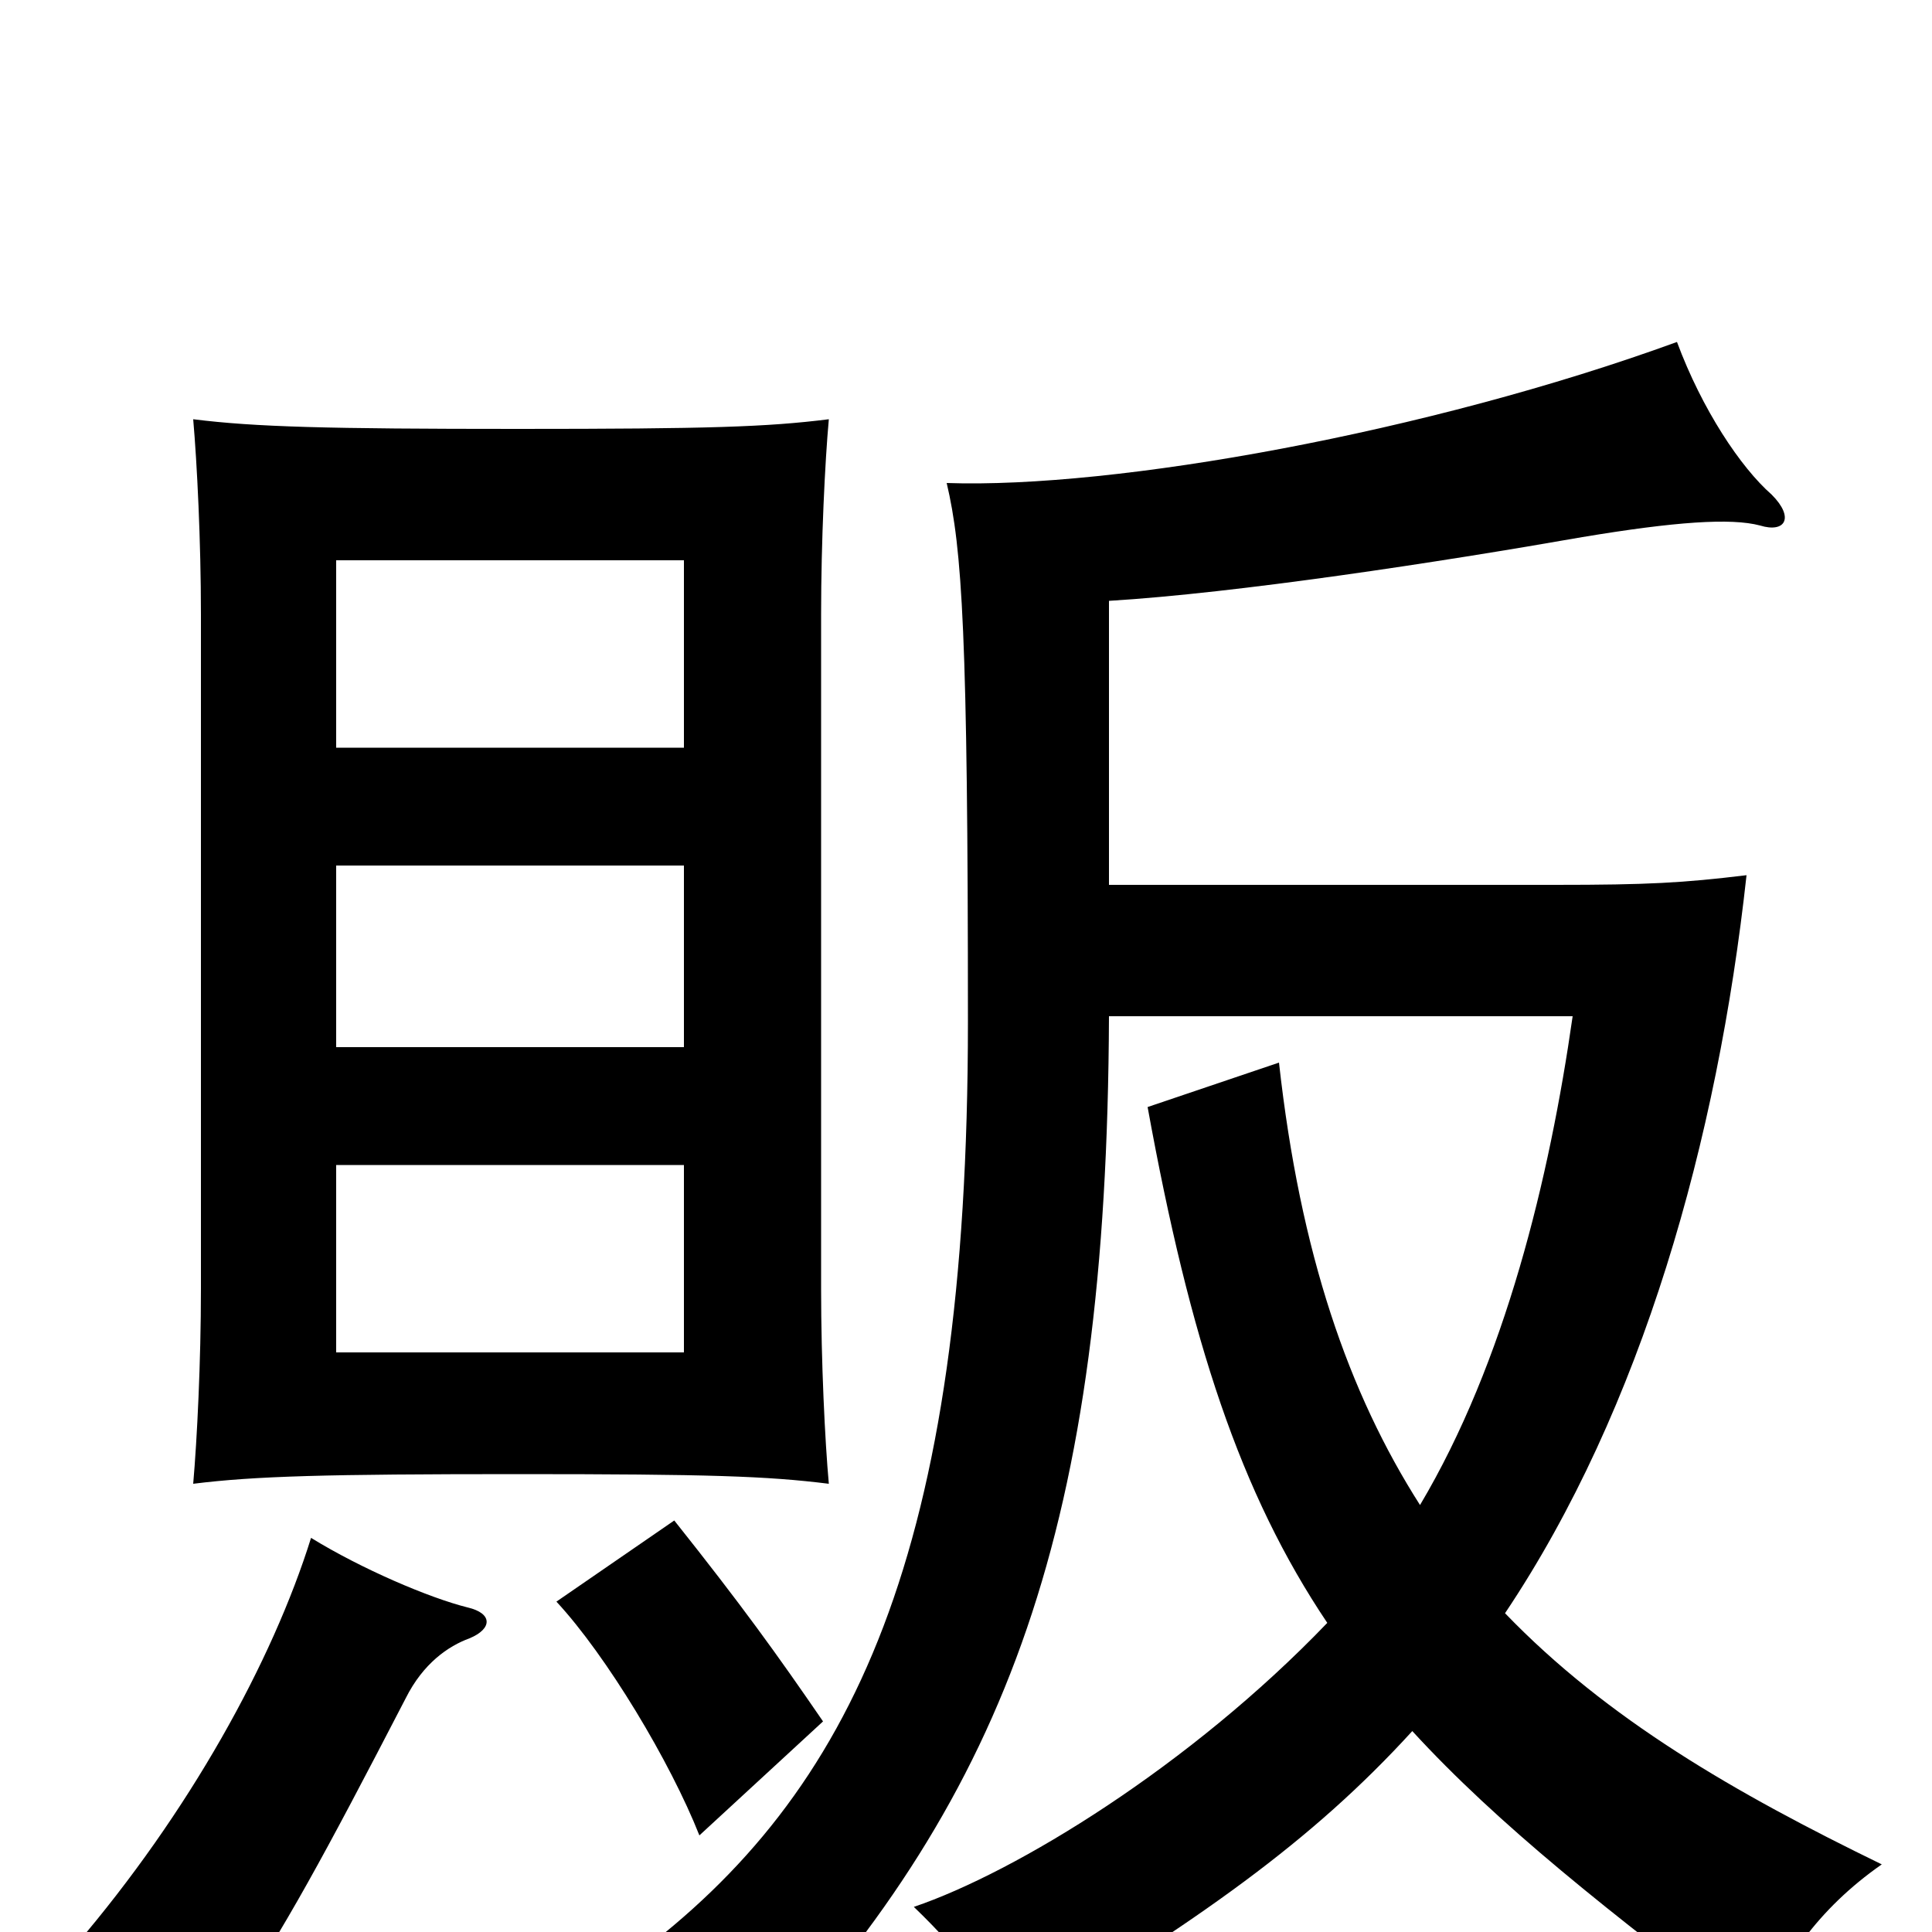 <svg xmlns="http://www.w3.org/2000/svg" viewBox="0 -1000 1000 1000">
	<path fill="#000000" d="M354 -300H174V-397H354ZM429 -232C427 -254 425 -295 425 -333V-682C425 -720 427 -761 429 -783C397 -779 367 -778 268 -778C169 -778 132 -779 100 -783C102 -760 104 -720 104 -682V-333C104 -295 102 -255 100 -232C132 -236 169 -237 268 -237C367 -237 397 -236 429 -232ZM354 -458H174V-552H354ZM354 -613H174V-710H354ZM243 -152C255 -157 255 -165 242 -168C222 -173 187 -188 161 -204C141 -140 98 -62 39 7C77 11 98 20 118 42C148 -3 167 -38 210 -121C219 -139 232 -148 243 -152ZM426 -109C402 -144 384 -169 349 -213L288 -171C314 -143 347 -88 362 -50ZM779 -165C850 -271 889 -410 904 -547C871 -543 853 -542 805 -542H574V-689C640 -693 745 -709 819 -722C867 -730 896 -732 911 -728C924 -724 929 -732 917 -744C901 -758 881 -788 868 -823C739 -776 577 -747 490 -750C498 -716 501 -672 501 -471C501 -197 442 -72 328 13C362 25 375 36 393 66C522 -73 573 -210 574 -474H814C802 -390 779 -295 735 -221C698 -279 673 -351 662 -450L594 -427C616 -306 642 -227 687 -160C616 -86 526 -31 473 -13C500 13 512 31 521 54C621 -6 679 -47 731 -104C775 -56 833 -10 910 48C921 17 941 -12 974 -35C898 -72 832 -110 779 -165Z"/>
</svg>